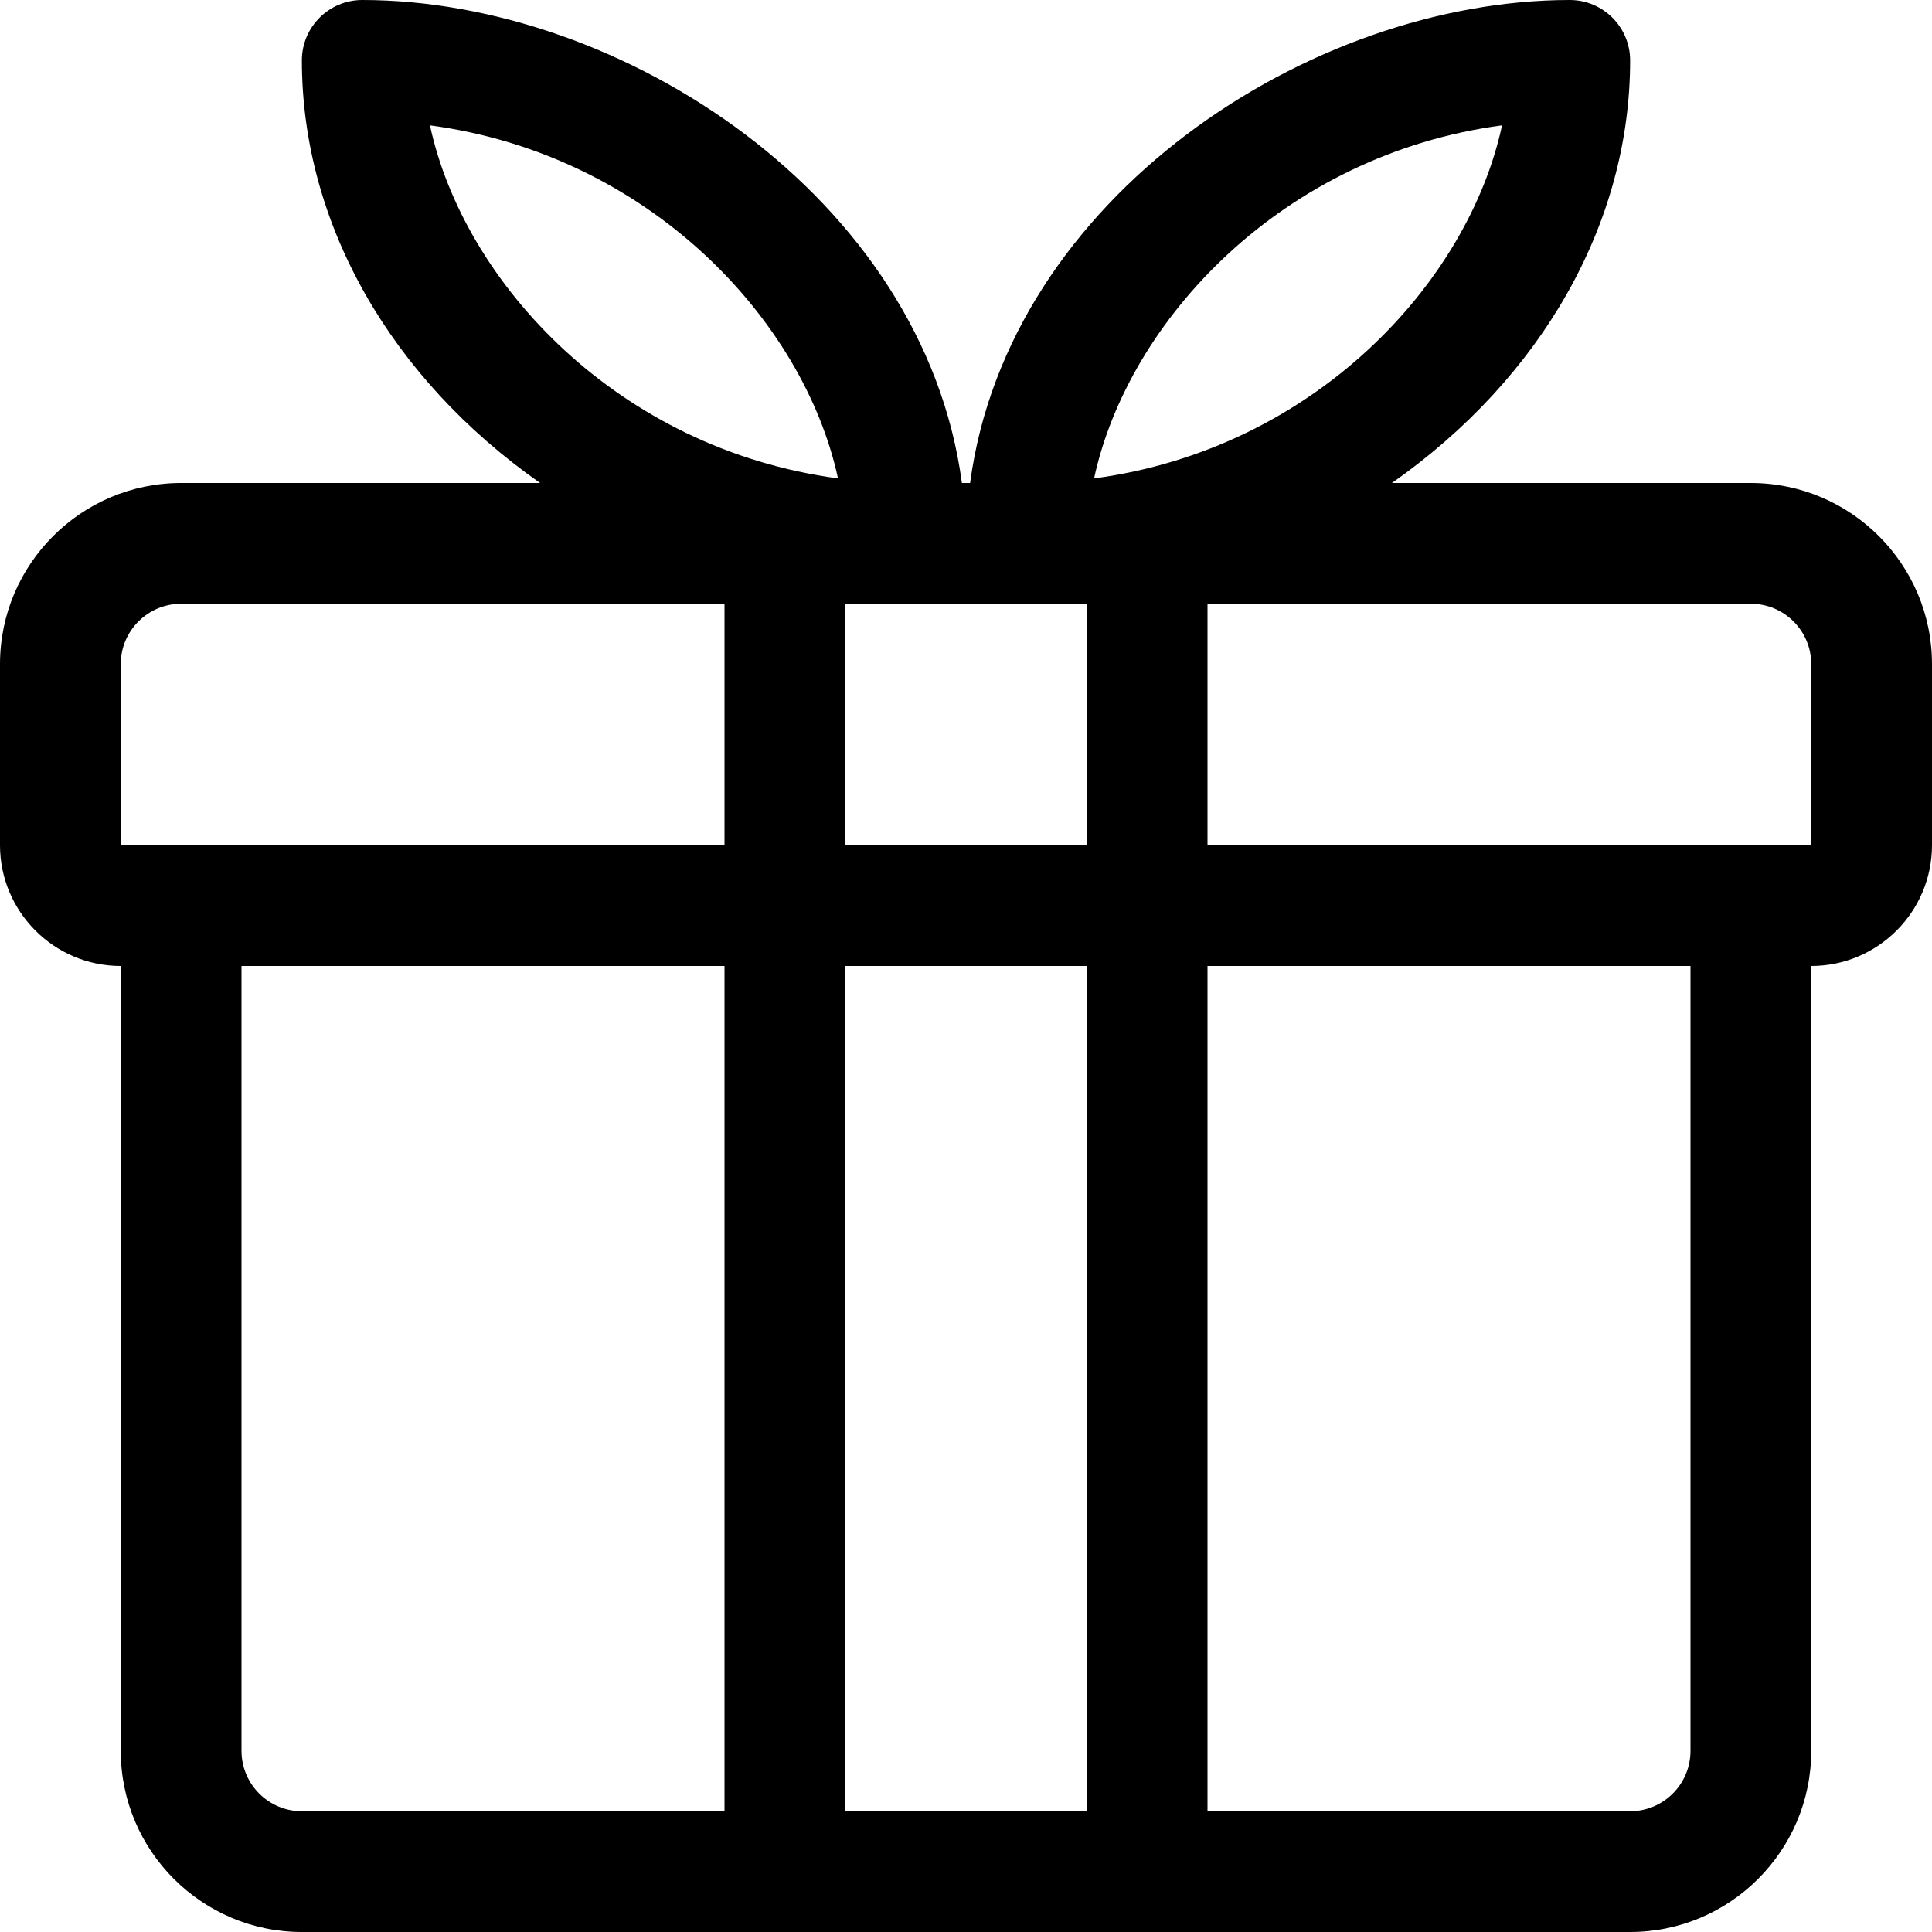 <?xml version="1.0" encoding="utf-8"?>
<!-- Generator: Adobe Illustrator 22.1.0, SVG Export Plug-In . SVG Version: 6.00 Build 0)  -->
<svg version="1.1" id="Layer_1" xmlns="http://www.w3.org/2000/svg" xmlns:xlink="http://www.w3.org/1999/xlink" x="0px" y="0px"
	 viewBox="0 0 24 24" style="enable-background:new 0 0 24 24;" xml:space="preserve">
<title>gift-box</title>
<g>
	<path d="M3.75,24c-1.241,0-2.25-1.009-2.25-2.25V12C0.673,12,0,11.327,0,10.5V8.25C0,7.009,1.009,6,2.25,6h4.459
		C4.856,4.7,3.75,2.78,3.75,0.75C3.75,0.336,4.086,0,4.5,0c3.222,0,6.975,2.446,7.449,6h0.102c0.474-3.554,4.227-6,7.449-6
		c0.414,0,0.75,0.336,0.75,0.75c0,2.03-1.106,3.95-2.959,5.25h4.459C22.991,6,24,7.009,24,8.25v2.25c0,0.827-0.673,1.5-1.5,1.5v9.75
		c0,1.241-1.009,2.25-2.25,2.25H3.75z M20.25,22.5c0.414,0,0.75-0.336,0.75-0.75V12h-6v10.5H20.25z M13.5,22.5V12h-3v10.5H13.5z
		 M3,21.75c0,0.414,0.336,0.75,0.75,0.75H9V12H3V21.75z M22.5,10.5V8.25c0-0.414-0.336-0.75-0.75-0.75H15v3H22.5z M13.5,10.5v-3h-3
		v3H13.5z M2.25,7.5C1.836,7.5,1.5,7.836,1.5,8.25v2.25H9v-3H2.25z M18.659,1.557c-2.724,0.363-4.644,2.419-5.068,4.386
		C16.315,5.58,18.235,3.524,18.659,1.557z M5.341,1.557c0.425,1.967,2.345,4.022,5.069,4.386C9.985,3.976,8.065,1.92,5.341,1.557z"
		/>
</g>
</svg>
